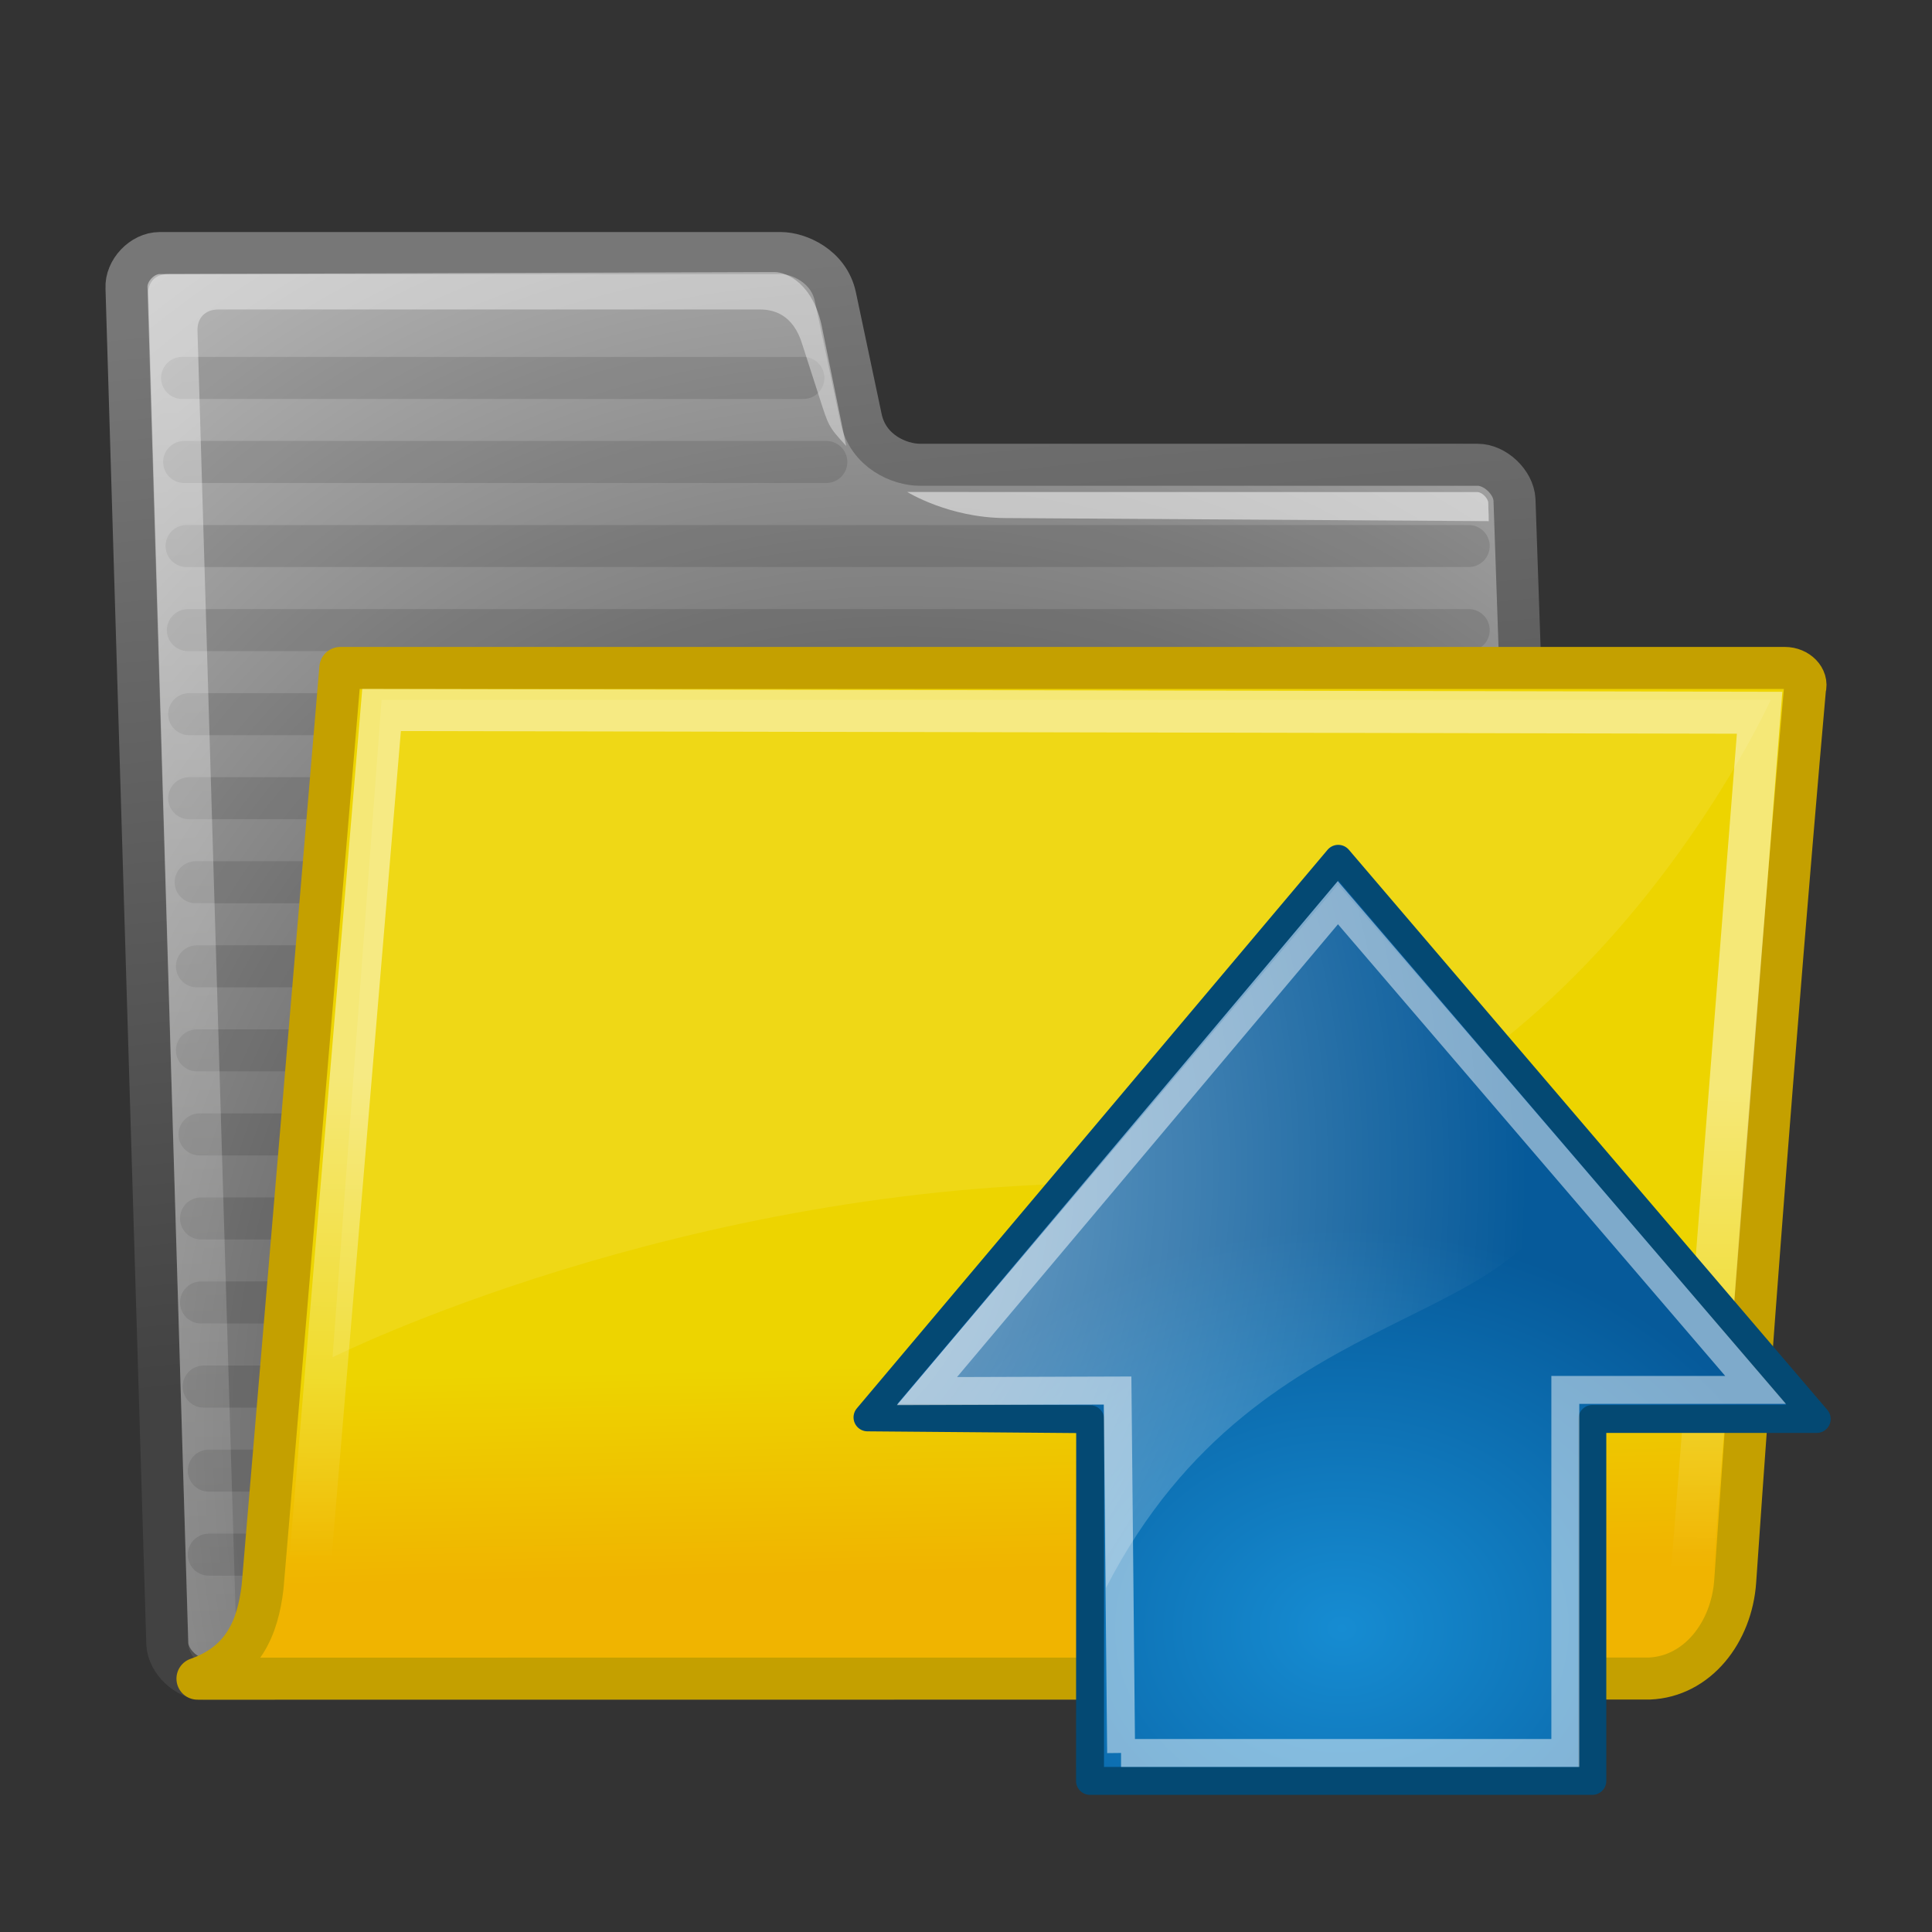 <svg xmlns="http://www.w3.org/2000/svg" xmlns:svg="http://www.w3.org/2000/svg" xmlns:xlink="http://www.w3.org/1999/xlink" id="svg97" width="48" height="48" version="1.1"><rect width="100%" height="100%" fill="#333333" stroke="none"/><defs id="defs3"><linearGradient id="linearGradient158"><stop id="stop159" offset="0" style="stop-color:#686868;stop-opacity:0"/><stop id="stop162" offset=".238" style="stop-color:#686868;stop-opacity:1"/><stop id="stop163" offset=".781" style="stop-color:#686868;stop-opacity:1"/><stop id="stop160" offset="1" style="stop-color:#686868;stop-opacity:0"/></linearGradient><linearGradient id="linearGradient272"><stop id="stop273" offset="0" style="stop-color:#474747;stop-opacity:0"/><stop id="stop275" offset=".1" style="stop-color:#474747;stop-opacity:1"/><stop id="stop276" offset=".9" style="stop-color:#474747;stop-opacity:1"/><stop id="stop274" offset="1" style="stop-color:#474747;stop-opacity:0"/></linearGradient><linearGradient id="linearGradient178"><stop id="stop179" offset="0" style="stop-color:#fff;stop-opacity:0"/><stop id="stop180" offset=".108" style="stop-color:#fff;stop-opacity:.707"/><stop id="stop181" offset=".921" style="stop-color:#fff;stop-opacity:.707"/><stop id="stop182" offset="1" style="stop-color:#fff;stop-opacity:0"/></linearGradient><linearGradient id="linearGradient204"><stop id="stop205" offset="0" style="stop-color:#7a7a7a;stop-opacity:1"/><stop id="stop207" offset=".198" style="stop-color:#c5c5c5;stop-opacity:1"/><stop id="stop208" offset=".599" style="stop-color:#626262;stop-opacity:1"/><stop id="stop206" offset="1" style="stop-color:#888;stop-opacity:1"/></linearGradient><linearGradient id="linearGradient218"><stop id="stop219" offset="0" style="stop-color:#fff;stop-opacity:.449"/><stop id="stop222" offset="1" style="stop-color:#fff;stop-opacity:0"/></linearGradient><linearGradient id="linearGradient264"><stop id="stop265" offset="0" style="stop-color:#000;stop-opacity:.503"/><stop id="stop266" offset="1" style="stop-color:#000;stop-opacity:0"/></linearGradient><linearGradient id="linearGradient9766"><stop style="stop-color:#d6ba41;stop-opacity:1" id="stop9768" offset="0"/><stop style="stop-color:#e4d570;stop-opacity:1" id="stop9770" offset="1"/></linearGradient><linearGradient id="linearGradient3096"><stop id="stop3098" offset="0" style="stop-color:#424242;stop-opacity:1"/><stop id="stop3100" offset="1" style="stop-color:#777;stop-opacity:1"/></linearGradient><linearGradient id="linearGradient319"><stop id="stop320" offset="0" style="stop-color:#fff;stop-opacity:1"/><stop id="stop321" offset="1" style="stop-color:#fff;stop-opacity:0"/></linearGradient><linearGradient id="linearGradient1789"><stop style="stop-color:#202020;stop-opacity:1" id="stop1790" offset="0"/><stop style="stop-color:#b9b9b9;stop-opacity:1" id="stop1791" offset="1"/></linearGradient><radialGradient id="radialGradient238" cx="20.706" cy="37.518" r="30.905" fx="20.706" fy="37.518" gradientTransform="matrix(1.055,-2.734504e-2,0.178,1.191,-2.622,-11.168)" gradientUnits="userSpaceOnUse" xlink:href="#linearGradient1789"/><linearGradient id="linearGradient3983"><stop style="stop-color:#fff;stop-opacity:.876" id="stop3984" offset="0"/><stop style="stop-color:#fffffe;stop-opacity:0" id="stop3985" offset="1"/></linearGradient><linearGradient id="linearGradient491" x1="6.23" x2="9.898" y1="13.773" y2="66.834" gradientTransform="matrix(1.517,0,0,0.709,7.021747e-2,-5.361)" gradientUnits="userSpaceOnUse" xlink:href="#linearGradient3983"/><linearGradient id="linearGradient322" x1="13.036" x2="12.854" y1="32.567" y2="46.689" gradientTransform="matrix(1.317,0,0,0.816,7.021747e-2,-5.361)" gradientUnits="userSpaceOnUse" xlink:href="#linearGradient319"/><linearGradient id="linearGradient3104" x1="18.113" x2="15.515" y1="31.368" y2="6.18" gradientTransform="translate(0.95,-4.043)" gradientUnits="userSpaceOnUse" xlink:href="#linearGradient3096"/><linearGradient id="linearGradient9772" x1="22.176" x2="22.065" y1="36.988" y2="32.05" gradientTransform="translate(0.95,-4.043)" gradientUnits="userSpaceOnUse" xlink:href="#linearGradient9766"/><linearGradient id="linearGradient2618" x1="1.642" x2="15.343" y1="117.827" y2="117.827" gradientTransform="matrix(2.74,0,0,9.123567e-2,0.457,32.75)" gradientUnits="userSpaceOnUse" xlink:href="#linearGradient178"/><radialGradient id="radialGradient4120" cx="15.116" cy="63.965" r="12.289" fx="15.116" fy="63.965" gradientTransform="scale(1.644,0.608)" gradientUnits="userSpaceOnUse" xlink:href="#linearGradient4114"/><linearGradient id="linearGradient4114"><stop style="stop-color:#000;stop-opacity:1" id="stop4116" offset="0"/><stop style="stop-color:#000;stop-opacity:0" id="stop4118" offset="1"/></linearGradient><linearGradient id="linearGradient3962"><stop style="stop-color:#d3e9ff;stop-opacity:1" id="stop3964" offset="0"/><stop style="stop-color:#d3e9ff;stop-opacity:1" id="stop4134" offset=".155"/><stop style="stop-color:#4074ae;stop-opacity:1" id="stop4346" offset=".75"/><stop style="stop-color:#36486c;stop-opacity:1" id="stop3966" offset="1"/></linearGradient><radialGradient id="radialGradient1460" cx="18.634" cy="17.486" r="40.693" fx="18.934" fy="17.81" gradientTransform="scale(1.037,0.964)" gradientUnits="userSpaceOnUse" xlink:href="#linearGradient4750"/><linearGradient id="linearGradient4750"><stop style="stop-color:#fff;stop-opacity:1" id="stop4752" offset="0"/><stop style="stop-color:#fefefe;stop-opacity:1" id="stop4758" offset=".379"/><stop style="stop-color:#1d1d1d;stop-opacity:1" id="stop4754" offset="1"/></linearGradient><radialGradient id="radialGradient1462" cx="18.634" cy="17.486" r="40.693" fx="18.934" fy="17.81" gradientTransform="scale(1.037,0.964)" gradientUnits="userSpaceOnUse" xlink:href="#linearGradient4750"/><linearGradient id="linearGradient2994"><stop style="stop-color:#fff;stop-opacity:1" id="stop2996" offset="0"/><stop style="stop-color:#fefefe;stop-opacity:1" id="stop2998" offset=".379"/><stop style="stop-color:#1d1d1d;stop-opacity:1" id="stop3000" offset="1"/></linearGradient><radialGradient id="radialGradient1466" cx="18.634" cy="17.486" r="40.693" fx="18.934" fy="17.81" gradientTransform="scale(1.037,0.964)" gradientUnits="userSpaceOnUse" xlink:href="#linearGradient4750"/><linearGradient id="linearGradient3003"><stop style="stop-color:#fff;stop-opacity:1" id="stop3005" offset="0"/><stop style="stop-color:#fefefe;stop-opacity:1" id="stop3007" offset=".379"/><stop style="stop-color:#1d1d1d;stop-opacity:1" id="stop3009" offset="1"/></linearGradient><linearGradient id="linearGradient3012"><stop style="stop-color:#fff;stop-opacity:1" id="stop3014" offset="0"/><stop style="stop-color:#fefefe;stop-opacity:1" id="stop3016" offset=".379"/><stop style="stop-color:#1d1d1d;stop-opacity:1" id="stop3018" offset="1"/></linearGradient><radialGradient id="radialGradient1470" cx="18.634" cy="17.486" r="40.693" fx="18.934" fy="17.81" gradientTransform="scale(1.037,0.964)" gradientUnits="userSpaceOnUse" xlink:href="#linearGradient4750"/><linearGradient id="linearGradient3021"><stop style="stop-color:#fff;stop-opacity:1" id="stop3023" offset="0"/><stop style="stop-color:#fefefe;stop-opacity:1" id="stop3025" offset=".379"/><stop style="stop-color:#1d1d1d;stop-opacity:1" id="stop3027" offset="1"/></linearGradient><radialGradient id="radialGradient1474" cx="18.634" cy="17.486" r="40.693" fx="18.934" fy="17.81" gradientTransform="scale(1.037,0.964)" gradientUnits="userSpaceOnUse" xlink:href="#linearGradient4750"/><linearGradient id="linearGradient3030"><stop style="stop-color:#fff;stop-opacity:1" id="stop3032" offset="0"/><stop style="stop-color:#fefefe;stop-opacity:1" id="stop3034" offset=".379"/><stop style="stop-color:#1d1d1d;stop-opacity:1" id="stop3036" offset="1"/></linearGradient><linearGradient id="linearGradient3039"><stop style="stop-color:#fff;stop-opacity:1" id="stop3041" offset="0"/><stop style="stop-color:#fefefe;stop-opacity:1" id="stop3043" offset=".379"/><stop style="stop-color:#1d1d1d;stop-opacity:1" id="stop3045" offset="1"/></linearGradient><radialGradient id="radialGradient1478" cx="18.634" cy="17.486" r="40.693" fx="18.934" fy="17.81" gradientTransform="scale(1.037,0.964)" gradientUnits="userSpaceOnUse" xlink:href="#linearGradient4750"/><linearGradient id="linearGradient3048"><stop style="stop-color:#fff;stop-opacity:1" id="stop3050" offset="0"/><stop style="stop-color:#fefefe;stop-opacity:1" id="stop3052" offset=".379"/><stop style="stop-color:#1d1d1d;stop-opacity:1" id="stop3054" offset="1"/></linearGradient><radialGradient id="radialGradient1482" cx="18.634" cy="17.486" r="40.693" fx="18.934" fy="17.81" gradientTransform="scale(1.037,0.964)" gradientUnits="userSpaceOnUse" xlink:href="#linearGradient4750"/><linearGradient id="linearGradient3057"><stop style="stop-color:#fff;stop-opacity:1" id="stop3059" offset="0"/><stop style="stop-color:#fefefe;stop-opacity:1" id="stop3061" offset=".379"/><stop style="stop-color:#1d1d1d;stop-opacity:1" id="stop3063" offset="1"/></linearGradient><linearGradient id="linearGradient3066"><stop style="stop-color:#fff;stop-opacity:1" id="stop3068" offset="0"/><stop style="stop-color:#fefefe;stop-opacity:1" id="stop3070" offset=".379"/><stop style="stop-color:#1d1d1d;stop-opacity:1" id="stop3072" offset="1"/></linearGradient><radialGradient id="radialGradient1486" cx="18.634" cy="17.486" r="40.693" fx="18.934" fy="17.81" gradientTransform="scale(1.037,0.964)" gradientUnits="userSpaceOnUse" xlink:href="#linearGradient4750"/><linearGradient id="linearGradient3075"><stop style="stop-color:#fff;stop-opacity:1" id="stop3077" offset="0"/><stop style="stop-color:#fefefe;stop-opacity:1" id="stop3079" offset=".379"/><stop style="stop-color:#1d1d1d;stop-opacity:1" id="stop3081" offset="1"/></linearGradient><radialGradient id="radialGradient1490" cx="18.634" cy="17.486" r="40.693" fx="18.934" fy="17.81" gradientTransform="scale(1.037,0.964)" gradientUnits="userSpaceOnUse" xlink:href="#linearGradient4750"/><linearGradient id="linearGradient3084"><stop style="stop-color:#fff;stop-opacity:1" id="stop3086" offset="0"/><stop style="stop-color:#fefefe;stop-opacity:1" id="stop3088" offset=".379"/><stop style="stop-color:#1d1d1d;stop-opacity:1" id="stop3090" offset="1"/></linearGradient><linearGradient id="linearGradient3093"><stop style="stop-color:#fff;stop-opacity:1" id="stop3095" offset="0"/><stop style="stop-color:#fefefe;stop-opacity:1" id="stop3097" offset=".379"/><stop style="stop-color:#1d1d1d;stop-opacity:1" id="stop3099" offset="1"/></linearGradient><radialGradient id="radialGradient1494" cx="18.634" cy="17.486" r="40.693" fx="18.934" fy="17.81" gradientTransform="scale(1.037,0.964)" gradientUnits="userSpaceOnUse" xlink:href="#linearGradient4750"/><linearGradient id="linearGradient3102"><stop style="stop-color:#fff;stop-opacity:1" id="stop3104" offset="0"/><stop style="stop-color:#fefefe;stop-opacity:1" id="stop3106" offset=".379"/><stop style="stop-color:#1d1d1d;stop-opacity:1" id="stop3108" offset="1"/></linearGradient><radialGradient id="radialGradient1498" cx="18.634" cy="17.486" r="40.693" fx="18.934" fy="17.81" gradientTransform="scale(1.037,0.964)" gradientUnits="userSpaceOnUse" xlink:href="#linearGradient4750"/><linearGradient id="linearGradient3111"><stop style="stop-color:#fff;stop-opacity:1" id="stop3113" offset="0"/><stop style="stop-color:#fefefe;stop-opacity:1" id="stop3115" offset=".379"/><stop style="stop-color:#1d1d1d;stop-opacity:1" id="stop3117" offset="1"/></linearGradient><linearGradient id="linearGradient3120"><stop style="stop-color:#fff;stop-opacity:1" id="stop3122" offset="0"/><stop style="stop-color:#fefefe;stop-opacity:1" id="stop3124" offset=".379"/><stop style="stop-color:#1d1d1d;stop-opacity:1" id="stop3126" offset="1"/></linearGradient><radialGradient id="radialGradient1502" cx="18.634" cy="17.486" r="40.693" fx="18.934" fy="17.81" gradientTransform="scale(1.037,0.964)" gradientUnits="userSpaceOnUse" xlink:href="#linearGradient4750"/><linearGradient id="linearGradient3129"><stop style="stop-color:#fff;stop-opacity:1" id="stop3131" offset="0"/><stop style="stop-color:#fefefe;stop-opacity:1" id="stop3133" offset=".379"/><stop style="stop-color:#1d1d1d;stop-opacity:1" id="stop3135" offset="1"/></linearGradient><radialGradient id="radialGradient1506" cx="18.634" cy="17.486" r="40.693" fx="18.934" fy="17.81" gradientTransform="scale(1.037,0.964)" gradientUnits="userSpaceOnUse" xlink:href="#linearGradient4750"/><linearGradient id="linearGradient3138"><stop style="stop-color:#fff;stop-opacity:1" id="stop3140" offset="0"/><stop style="stop-color:#fefefe;stop-opacity:1" id="stop3142" offset=".379"/><stop style="stop-color:#1d1d1d;stop-opacity:1" id="stop3144" offset="1"/></linearGradient><linearGradient id="linearGradient3147"><stop style="stop-color:#fff;stop-opacity:1" id="stop3149" offset="0"/><stop style="stop-color:#fefefe;stop-opacity:1" id="stop3151" offset=".379"/><stop style="stop-color:#1d1d1d;stop-opacity:1" id="stop3153" offset="1"/></linearGradient><radialGradient id="radialGradient1510" cx="18.634" cy="17.486" r="40.693" fx="18.934" fy="17.81" gradientTransform="scale(1.037,0.964)" gradientUnits="userSpaceOnUse" xlink:href="#linearGradient4750"/><linearGradient id="linearGradient3156"><stop style="stop-color:#fff;stop-opacity:1" id="stop3158" offset="0"/><stop style="stop-color:#fefefe;stop-opacity:1" id="stop3160" offset=".379"/><stop style="stop-color:#1d1d1d;stop-opacity:1" id="stop3162" offset="1"/></linearGradient><radialGradient id="radialGradient1514" cx="18.634" cy="17.486" r="40.693" fx="18.934" fy="17.81" gradientTransform="scale(1.037,0.964)" gradientUnits="userSpaceOnUse" xlink:href="#linearGradient4750"/><linearGradient id="linearGradient3165"><stop style="stop-color:#fff;stop-opacity:1" id="stop3167" offset="0"/><stop style="stop-color:#fefefe;stop-opacity:1" id="stop3169" offset=".379"/><stop style="stop-color:#1d1d1d;stop-opacity:1" id="stop3171" offset="1"/></linearGradient><linearGradient id="linearGradient3174"><stop style="stop-color:#fff;stop-opacity:1" id="stop3176" offset="0"/><stop style="stop-color:#fefefe;stop-opacity:1" id="stop3178" offset=".379"/><stop style="stop-color:#1d1d1d;stop-opacity:1" id="stop3180" offset="1"/></linearGradient><radialGradient id="radialGradient1518" cx="18.634" cy="17.486" r="40.693" fx="18.934" fy="17.81" gradientTransform="scale(1.037,0.964)" gradientUnits="userSpaceOnUse" xlink:href="#linearGradient4750"/><linearGradient id="linearGradient3183"><stop style="stop-color:#fff;stop-opacity:1" id="stop3185" offset="0"/><stop style="stop-color:#fefefe;stop-opacity:1" id="stop3187" offset=".379"/><stop style="stop-color:#1d1d1d;stop-opacity:1" id="stop3189" offset="1"/></linearGradient><radialGradient id="radialGradient1522" cx="18.634" cy="17.486" r="40.693" fx="18.934" fy="17.81" gradientTransform="scale(1.037,0.964)" gradientUnits="userSpaceOnUse" xlink:href="#linearGradient4750"/><linearGradient id="linearGradient3192"><stop style="stop-color:#fff;stop-opacity:1" id="stop3194" offset="0"/><stop style="stop-color:#fefefe;stop-opacity:1" id="stop3196" offset=".379"/><stop style="stop-color:#1d1d1d;stop-opacity:1" id="stop3198" offset="1"/></linearGradient><linearGradient id="linearGradient3201"><stop style="stop-color:#fff;stop-opacity:1" id="stop3203" offset="0"/><stop style="stop-color:#fefefe;stop-opacity:1" id="stop3205" offset=".379"/><stop style="stop-color:#1d1d1d;stop-opacity:1" id="stop3207" offset="1"/></linearGradient><radialGradient id="radialGradient1526" cx="18.634" cy="17.486" r="40.693" fx="18.934" fy="17.81" gradientTransform="scale(1.037,0.964)" gradientUnits="userSpaceOnUse" xlink:href="#linearGradient4750"/><linearGradient id="linearGradient3210"><stop style="stop-color:#fff;stop-opacity:1" id="stop3212" offset="0"/><stop style="stop-color:#fefefe;stop-opacity:1" id="stop3214" offset=".379"/><stop style="stop-color:#1d1d1d;stop-opacity:1" id="stop3216" offset="1"/></linearGradient><radialGradient id="radialGradient1528" cx="18.634" cy="17.486" r="40.693" fx="18.934" fy="17.81" gradientTransform="scale(1.037,0.964)" gradientUnits="userSpaceOnUse" xlink:href="#linearGradient4750"/><linearGradient id="linearGradient3219"><stop style="stop-color:#fff;stop-opacity:1" id="stop3221" offset="0"/><stop style="stop-color:#fefefe;stop-opacity:1" id="stop3223" offset=".379"/><stop style="stop-color:#1d1d1d;stop-opacity:1" id="stop3225" offset="1"/></linearGradient><linearGradient id="linearGradient3228"><stop style="stop-color:#fff;stop-opacity:1" id="stop3230" offset="0"/><stop style="stop-color:#fefefe;stop-opacity:1" id="stop3232" offset=".379"/><stop style="stop-color:#1d1d1d;stop-opacity:1" id="stop3234" offset="1"/></linearGradient><radialGradient id="radialGradient1532" cx="18.634" cy="17.486" r="40.693" fx="18.934" fy="17.81" gradientTransform="scale(1.037,0.964)" gradientUnits="userSpaceOnUse" xlink:href="#linearGradient4750"/><linearGradient id="linearGradient3237"><stop style="stop-color:#fff;stop-opacity:1" id="stop3239" offset="0"/><stop style="stop-color:#fefefe;stop-opacity:1" id="stop3241" offset=".379"/><stop style="stop-color:#1d1d1d;stop-opacity:1" id="stop3243" offset="1"/></linearGradient><linearGradient id="linearGradient3246"><stop style="stop-color:#fff;stop-opacity:1" id="stop3248" offset="0"/><stop style="stop-color:#fefefe;stop-opacity:1" id="stop3250" offset=".379"/><stop style="stop-color:#1d1d1d;stop-opacity:1" id="stop3252" offset="1"/></linearGradient><radialGradient id="radialGradient1536" cx="18.634" cy="17.486" r="40.693" fx="18.934" fy="17.81" gradientTransform="scale(1.037,0.964)" gradientUnits="userSpaceOnUse" xlink:href="#linearGradient4750"/><linearGradient id="linearGradient3255"><stop style="stop-color:#fff;stop-opacity:1" id="stop3257" offset="0"/><stop style="stop-color:#fefefe;stop-opacity:1" id="stop3259" offset=".379"/><stop style="stop-color:#1d1d1d;stop-opacity:1" id="stop3261" offset="1"/></linearGradient><radialGradient id="radialGradient1538" cx="18.634" cy="17.486" r="40.693" fx="18.934" fy="17.81" gradientTransform="scale(1.037,0.964)" gradientUnits="userSpaceOnUse" xlink:href="#linearGradient4750"/><linearGradient id="linearGradient3264"><stop style="stop-color:#fff;stop-opacity:1" id="stop3266" offset="0"/><stop style="stop-color:#fefefe;stop-opacity:1" id="stop3268" offset=".379"/><stop style="stop-color:#1d1d1d;stop-opacity:1" id="stop3270" offset="1"/></linearGradient><linearGradient id="linearGradient3273"><stop style="stop-color:#fff;stop-opacity:1" id="stop3275" offset="0"/><stop style="stop-color:#fefefe;stop-opacity:1" id="stop3277" offset=".379"/><stop style="stop-color:#1d1d1d;stop-opacity:1" id="stop3279" offset="1"/></linearGradient><radialGradient id="radialGradient1542" cx="18.634" cy="17.486" r="40.693" fx="18.934" fy="17.81" gradientTransform="scale(1.037,0.964)" gradientUnits="userSpaceOnUse" xlink:href="#linearGradient4750"/><linearGradient id="linearGradient3282"><stop style="stop-color:#fff;stop-opacity:1" id="stop3284" offset="0"/><stop style="stop-color:#fefefe;stop-opacity:1" id="stop3286" offset=".379"/><stop style="stop-color:#1d1d1d;stop-opacity:1" id="stop3288" offset="1"/></linearGradient><linearGradient id="linearGradient3291"><stop style="stop-color:#fff;stop-opacity:1" id="stop3293" offset="0"/><stop style="stop-color:#fefefe;stop-opacity:1" id="stop3295" offset=".379"/><stop style="stop-color:#1d1d1d;stop-opacity:1" id="stop3297" offset="1"/></linearGradient><radialGradient id="radialGradient1546" cx="18.634" cy="17.486" r="40.693" fx="18.934" fy="17.81" gradientTransform="scale(1.037,0.964)" gradientUnits="userSpaceOnUse" xlink:href="#linearGradient4750"/><linearGradient id="linearGradient3300"><stop style="stop-color:#fff;stop-opacity:1" id="stop3302" offset="0"/><stop style="stop-color:#fefefe;stop-opacity:1" id="stop3304" offset=".379"/><stop style="stop-color:#1d1d1d;stop-opacity:1" id="stop3306" offset="1"/></linearGradient><radialGradient id="radialGradient1550" cx="18.634" cy="17.486" r="40.693" fx="18.934" fy="17.81" gradientTransform="scale(1.037,0.964)" gradientUnits="userSpaceOnUse" xlink:href="#linearGradient4750"/><linearGradient id="linearGradient3309"><stop style="stop-color:#fff;stop-opacity:1" id="stop3311" offset="0"/><stop style="stop-color:#fefefe;stop-opacity:1" id="stop3313" offset=".379"/><stop style="stop-color:#1d1d1d;stop-opacity:1" id="stop3315" offset="1"/></linearGradient><linearGradient id="linearGradient3318"><stop style="stop-color:#fff;stop-opacity:1" id="stop3320" offset="0"/><stop style="stop-color:#fefefe;stop-opacity:1" id="stop3322" offset=".379"/><stop style="stop-color:#1d1d1d;stop-opacity:1" id="stop3324" offset="1"/></linearGradient><radialGradient id="radialGradient1554" cx="18.634" cy="17.486" r="40.693" fx="18.934" fy="17.81" gradientTransform="scale(1.037,0.964)" gradientUnits="userSpaceOnUse" xlink:href="#linearGradient4750"/><linearGradient id="linearGradient3327"><stop style="stop-color:#fff;stop-opacity:1" id="stop3329" offset="0"/><stop style="stop-color:#fefefe;stop-opacity:1" id="stop3331" offset=".379"/><stop style="stop-color:#1d1d1d;stop-opacity:1" id="stop3333" offset="1"/></linearGradient><radialGradient id="radialGradient1558" cx="18.634" cy="17.486" r="40.693" fx="18.934" fy="17.81" gradientTransform="scale(1.037,0.964)" gradientUnits="userSpaceOnUse" xlink:href="#linearGradient4750"/><linearGradient id="linearGradient3336"><stop style="stop-color:#fff;stop-opacity:1" id="stop3338" offset="0"/><stop style="stop-color:#fefefe;stop-opacity:1" id="stop3340" offset=".379"/><stop style="stop-color:#1d1d1d;stop-opacity:1" id="stop3342" offset="1"/></linearGradient><linearGradient id="linearGradient3345"><stop style="stop-color:#fff;stop-opacity:1" id="stop3347" offset="0"/><stop style="stop-color:#fefefe;stop-opacity:1" id="stop3349" offset=".379"/><stop style="stop-color:#1d1d1d;stop-opacity:1" id="stop3351" offset="1"/></linearGradient><linearGradient id="linearGradient4126"><stop style="stop-color:#fff;stop-opacity:1" id="stop4128" offset="0"/><stop style="stop-color:#fff;stop-opacity:.165" id="stop4130" offset="1"/></linearGradient><linearGradient id="linearGradient4126-7"><stop style="stop-color:#fff;stop-opacity:1" id="stop4128-4" offset="0"/><stop style="stop-color:#fff;stop-opacity:.165" id="stop4130-0" offset="1"/></linearGradient><radialGradient id="radialGradient3968-9" cx="18.248" cy="15.716" r="29.993" fx="18.248" fy="15.716" gradientTransform="scale(1,1)" gradientUnits="userSpaceOnUse" xlink:href="#linearGradient3962-4"/><linearGradient id="linearGradient3962-4"><stop style="stop-color:#d3e9ff;stop-opacity:1" id="stop3964-8" offset="0"/><stop style="stop-color:#d3e9ff;stop-opacity:1" id="stop4134-8" offset=".155"/><stop style="stop-color:#4074ae;stop-opacity:1" id="stop4346-2" offset=".75"/><stop style="stop-color:#36486c;stop-opacity:1" id="stop3966-4" offset="1"/></linearGradient><radialGradient id="radialGradient4132-1-5" cx="15.601" cy="12.142" r="43.527" fx="15.601" fy="12.142" gradientTransform="matrix(0.617,0,0,0.618,17.608,12.916)" gradientUnits="userSpaceOnUse" xlink:href="#linearGradient4126-7-5"/><linearGradient id="linearGradient4126-7-5"><stop style="stop-color:#fff;stop-opacity:1" id="stop4128-4-1" offset="0"/><stop style="stop-color:#fff;stop-opacity:.165" id="stop4130-0-7" offset="1"/></linearGradient><radialGradient id="radialGradient2966-1" cx="18.248" cy="15.716" r="29.993" fx="18.248" fy="15.716" gradientTransform="matrix(0.426,0,0,0.426,-65.5,-9.988)" gradientUnits="userSpaceOnUse" xlink:href="#linearGradient3962-4-1"/><linearGradient id="linearGradient3962-4-1"><stop style="stop-color:#d3e9ff;stop-opacity:1" id="stop3964-8-5" offset="0"/><stop style="stop-color:#d3e9ff;stop-opacity:1" id="stop4134-8-2" offset=".155"/><stop style="stop-color:#4074ae;stop-opacity:1" id="stop4346-2-7" offset=".75"/><stop style="stop-color:#36486c;stop-opacity:1" id="stop3966-4-6" offset="1"/></linearGradient><radialGradient id="radialGradient4484" cx="18.248" cy="15.716" r="29.993" fx="18.248" fy="15.716" gradientTransform="matrix(0.617,0,0,0.618,17.608,12.916)" gradientUnits="userSpaceOnUse" xlink:href="#linearGradient3962-4-1"/><radialGradient id="radialGradient1444" cx="24.837" cy="36.421" r="15.645" fx="24.837" fy="36.421" gradientTransform="matrix(1,0,0,0.537,0,16.873)" gradientUnits="userSpaceOnUse" xlink:href="#linearGradient8662"/><linearGradient id="linearGradient8662"><stop id="stop8664" offset="0" style="stop-color:#000;stop-opacity:1"/><stop id="stop8666" offset="1" style="stop-color:#000;stop-opacity:0"/></linearGradient><radialGradient id="radialGradient1441" cx="11.319" cy="22.455" r="16.956" fx="11.319" fy="22.455" gradientTransform="matrix(0,-0.585,0.708,0,17.017,43.82)" gradientUnits="userSpaceOnUse" xlink:href="#linearGradient2304"/><linearGradient id="linearGradient2304"><stop id="stop2306" offset="0" style="stop-color:#168cd2;stop-opacity:1"/><stop id="stop2308" offset="1" style="stop-color:#065a9a;stop-opacity:1"/></linearGradient><radialGradient id="radialGradient1438" cx="24.538" cy=".4" r="17.171" fx="24.538" fy=".4" gradientTransform="matrix(0,-1.421,1.081,0,18.517,60.722)" gradientUnits="userSpaceOnUse" xlink:href="#linearGradient8650"/><linearGradient id="linearGradient8650"><stop id="stop8652" offset="0" style="stop-color:#fff;stop-opacity:1"/><stop id="stop8654" offset="1" style="stop-color:#fff;stop-opacity:0"/></linearGradient><radialGradient id="radialGradient2857" cx="24.837" cy="36.421" r="15.645" fx="24.837" fy="36.421" gradientTransform="matrix(1,0,0,0.537,0,16.873)" gradientUnits="userSpaceOnUse" xlink:href="#linearGradient8662"/><radialGradient id="radialGradient7809" cx="20.706" cy="37.518" r="30.905" fx="20.706" fy="37.518" gradientTransform="matrix(1.102,-0.029,0.186,1.243,-4.294,-6.99)" gradientUnits="userSpaceOnUse" xlink:href="#linearGradient1789-7"/><linearGradient id="linearGradient1789-7"><stop style="stop-color:#202020;stop-opacity:1" id="stop1790-2" offset="0"/><stop style="stop-color:#b9b9b9;stop-opacity:1" id="stop1791-5" offset="1"/></linearGradient><linearGradient id="linearGradient7811" x1="18.113" x2="15.515" y1="31.368" y2="6.18" gradientTransform="matrix(1.044,0,0,1.044,-0.564,0.45)" gradientUnits="userSpaceOnUse" xlink:href="#linearGradient3096-1"/><linearGradient id="linearGradient3096-1"><stop id="stop3098-5" offset="0" style="stop-color:#424242;stop-opacity:1"/><stop id="stop3100-7" offset="1" style="stop-color:#777;stop-opacity:1"/></linearGradient><linearGradient id="linearGradient7791" x1="6.23" x2="9.898" y1="13.773" y2="66.834" gradientTransform="matrix(1.584,0,0,0.74,-1.483,-0.926)" gradientUnits="userSpaceOnUse" xlink:href="#linearGradient3983-1"/><linearGradient id="linearGradient3983-1"><stop style="stop-color:#fff;stop-opacity:.876" id="stop3984-7" offset="0"/><stop style="stop-color:#fffffe;stop-opacity:0" id="stop3985-4" offset="1"/></linearGradient><linearGradient id="linearGradient7786" x1="22.176" x2="22.065" y1="36.988" y2="32.05" gradientTransform="matrix(1.044,0,0,1.044,-0.564,0.45)" gradientUnits="userSpaceOnUse" xlink:href="#linearGradient9766-8"/><linearGradient id="linearGradient9766-8"><stop style="stop-color:#f0b400;stop-opacity:1" id="stop9768-0" offset="0"/><stop style="stop-color:#edd400;stop-opacity:1" id="stop9770-4" offset="1"/></linearGradient><linearGradient id="linearGradient7783" x1="13.036" x2="12.854" y1="32.567" y2="46.689" gradientTransform="matrix(1.376,0,0,0.852,-1.483,-0.926)" gradientUnits="userSpaceOnUse" xlink:href="#linearGradient319-6"/><linearGradient id="linearGradient319-6"><stop id="stop320-4" offset="0" style="stop-color:#fff;stop-opacity:1"/><stop id="stop321-1" offset="1" style="stop-color:#fff;stop-opacity:0"/></linearGradient><radialGradient id="radialGradient33586" cx="11.319" cy="22.455" r="16.956" fx="11.319" fy="22.455" gradientTransform="matrix(0,-0.585,0.708,0,17.017,43.82)" gradientUnits="userSpaceOnUse" xlink:href="#linearGradient2304"/><radialGradient id="radialGradient33588" cx="24.538" cy=".4" r="17.171" fx="24.538" fy=".4" gradientTransform="matrix(0,-1.421,1.081,0,18.517,60.722)" gradientUnits="userSpaceOnUse" xlink:href="#linearGradient8650"/></defs><g id="layer1" style="display:inline"><g id="g14030"><path style="fill:url(#radialGradient7809);fill-opacity:1;fill-rule:nonzero;stroke:url(#linearGradient7811);stroke-width:1.044;stroke-linecap:round;stroke-linejoin:round;stroke-miterlimit:4;stroke-opacity:1;stroke-dasharray:none" id="path216" d="m 4.157,40.844 c 0.023,0.435 0.48,0.869 0.915,0.869 l 32.709,0 c 0.435,0 0.847,-0.435 0.824,-0.869 L 37.627,12.416 C 37.604,11.981 37.147,11.547 36.712,11.547 l -13.856,0 c -0.506,0 -1.289,-0.33 -1.463,-1.155 L 20.754,7.371 C 20.591,6.602 19.833,6.287 19.398,6.287 l -15.431,0 c -0.435,0 -0.847,0.435 -0.824,0.869 L 4.157,40.844 z"/><path style="opacity:.114;color:#000;fill:#729fcf;fill-opacity:1;fill-rule:nonzero;stroke:#000;stroke-width:1.044;stroke-linecap:round;stroke-linejoin:round;stroke-miterlimit:4;stroke-opacity:1;stroke-dasharray:none;stroke-dashoffset:0;marker:none;visibility:visible;display:inline;overflow:visible" id="path9788" d="m 4.893,24.008 31.601,0"/><path style="opacity:.114;color:#000;fill:#729fcf;fill-opacity:1;fill-rule:nonzero;stroke:#000;stroke-width:1.044;stroke-linecap:round;stroke-linejoin:round;stroke-miterlimit:4;stroke-opacity:1;stroke-dasharray:none;stroke-dashoffset:0;marker:none;visibility:visible;display:inline;overflow:visible" id="path9784" d="m 4.7,19.831 31.79,0"/><path id="path9778" d="m 4.636,13.566 31.853,0" style="opacity:.114;color:#000;fill:#729fcf;fill-opacity:1;fill-rule:nonzero;stroke:#000;stroke-width:1.044;stroke-linecap:round;stroke-linejoin:round;stroke-miterlimit:4;stroke-opacity:1;stroke-dasharray:none;stroke-dashoffset:0;marker:none;visibility:visible;display:inline;overflow:visible"/><path id="path9798" d="m 5.06,34.449 31.437,0" style="opacity:.114;color:#000;fill:#729fcf;fill-opacity:1;fill-rule:nonzero;stroke:#000;stroke-width:1.044;stroke-linecap:round;stroke-linejoin:round;stroke-miterlimit:4;stroke-opacity:1;stroke-dasharray:none;stroke-dashoffset:0;marker:none;visibility:visible;display:inline;overflow:visible"/><path style="opacity:.114;color:#000;fill:#729fcf;fill-opacity:1;fill-rule:nonzero;stroke:#000;stroke-width:1.044;stroke-linecap:round;stroke-linejoin:round;stroke-miterlimit:4;stroke-opacity:1;stroke-dasharray:none;stroke-dashoffset:0;marker:none;visibility:visible;display:inline;overflow:visible" id="path9800" d="m 5.188,36.537 31.31,0"/><path id="path9782" d="m 4.7,17.743 31.79,0" style="opacity:.114;color:#000;fill:#729fcf;fill-opacity:1;fill-rule:nonzero;stroke:#000;stroke-width:1.044;stroke-linecap:round;stroke-linejoin:round;stroke-miterlimit:4;stroke-opacity:1;stroke-dasharray:none;stroke-dashoffset:0;marker:none;visibility:visible;display:inline;overflow:visible"/><path style="opacity:.114;color:#000;fill:#729fcf;fill-opacity:1;fill-rule:nonzero;stroke:#000;stroke-width:1.044;stroke-linecap:round;stroke-linejoin:round;stroke-miterlimit:4;stroke-opacity:1;stroke-dasharray:none;stroke-dashoffset:0;marker:none;visibility:visible;display:inline;overflow:visible" id="path9780" d="m 4.668,15.655 31.821,0"/><path style="opacity:.114;color:#000;fill:#729fcf;fill-opacity:1;fill-rule:nonzero;stroke:#000;stroke-width:1.044;stroke-linecap:round;stroke-linejoin:round;stroke-miterlimit:4;stroke-opacity:1;stroke-dasharray:none;stroke-dashoffset:0;marker:none;visibility:visible;display:inline;overflow:visible" id="path9776" d="m 4.575,11.478 15.955,0"/><path id="path9774" d="m 4.524,9.39 15.436,0" style="opacity:.114;color:#000;fill:#729fcf;fill-opacity:1;fill-rule:nonzero;stroke:#000;stroke-width:1.044;stroke-linecap:round;stroke-linejoin:round;stroke-miterlimit:4;stroke-opacity:1;stroke-dasharray:none;stroke-dashoffset:0;marker:none;visibility:visible;display:inline;overflow:visible"/><path id="path9794" d="m 4.995,30.272 31.5,0" style="opacity:.114;color:#000;fill:#729fcf;fill-opacity:1;fill-rule:nonzero;stroke:#000;stroke-width:1.044;stroke-linecap:round;stroke-linejoin:round;stroke-miterlimit:4;stroke-opacity:1;stroke-dasharray:none;stroke-dashoffset:0;marker:none;visibility:visible;display:inline;overflow:visible"/><path style="opacity:.114;color:#000;fill:#729fcf;fill-opacity:1;fill-rule:nonzero;stroke:#000;stroke-width:1.044;stroke-linecap:round;stroke-linejoin:round;stroke-miterlimit:4;stroke-opacity:1;stroke-dasharray:none;stroke-dashoffset:0;marker:none;visibility:visible;display:inline;overflow:visible" id="path9792" d="m 4.957,28.184 31.537,0"/><path id="path9790" d="m 4.893,26.096 31.601,0" style="opacity:.114;color:#000;fill:#729fcf;fill-opacity:1;fill-rule:nonzero;stroke:#000;stroke-width:1.044;stroke-linecap:round;stroke-linejoin:round;stroke-miterlimit:4;stroke-opacity:1;stroke-dasharray:none;stroke-dashoffset:0;marker:none;visibility:visible;display:inline;overflow:visible"/><path id="path9786" d="m 4.861,21.919 31.632,0" style="opacity:.114;color:#000;fill:#729fcf;fill-opacity:1;fill-rule:nonzero;stroke:#000;stroke-width:1.044;stroke-linecap:round;stroke-linejoin:round;stroke-miterlimit:4;stroke-opacity:1;stroke-dasharray:none;stroke-dashoffset:0;marker:none;visibility:visible;display:inline;overflow:visible"/><path style="opacity:.114;color:#000;fill:#729fcf;fill-opacity:1;fill-rule:nonzero;stroke:#000;stroke-width:1.044;stroke-linecap:round;stroke-linejoin:round;stroke-miterlimit:4;stroke-opacity:1;stroke-dasharray:none;stroke-dashoffset:0;marker:none;visibility:visible;display:inline;overflow:visible" id="path9796" d="m 4.995,32.36 31.5,0"/><path id="path9802" d="m 5.188,38.625 31.31,0" style="opacity:.114;color:#000;fill:#729fcf;fill-opacity:1;fill-rule:nonzero;stroke:#000;stroke-width:1.044;stroke-linecap:round;stroke-linejoin:round;stroke-miterlimit:4;stroke-opacity:1;stroke-dasharray:none;stroke-dashoffset:0;marker:none;visibility:visible;display:inline;overflow:visible"/><path id="path219" d="m 5.772,41.028 c 0.017,0.326 -0.189,0.543 -0.521,0.435 l 0,0 c -0.332,-0.109 -0.56,-0.326 -0.577,-0.652 L 3.684,7.332 C 3.667,7.006 3.857,6.809 4.183,6.809 L 19.241,6.759 c 0.326,0 0.973,0.314 1.183,1.381 l 0.599,2.94 C 20.577,10.594 20.585,10.579 20.357,9.872 L 19.933,8.557 C 19.704,7.797 19.204,7.689 18.878,7.689 l -13.456,0 c -0.326,0 -0.532,0.217 -0.515,0.543 L 5.886,41.137 5.772,41.028 z" style="opacity:.451;color:#000;fill:url(#linearGradient7791);fill-opacity:1;fill-rule:nonzero;stroke:none;stroke-width:1.214;marker:none;visibility:visible;display:block;overflow:visible"/><g id="g220" transform="matrix(1.087,0,0.057,1.087,-9.617,3.238)" style="fill:#fff;fill-opacity:.757;fill-rule:nonzero;stroke:none"><path id="path221" d="m 42.417,8.515 c 0.005,-0.097 -0.128,-0.247 -0.235,-0.247 l -13.031,-0.002 c 0,0 0.912,0.588 2.202,0.596 l 11.053,0.071 c 0.011,-0.212 0.003,-0.256 0.011,-0.418 z" style="fill:#fff;fill-opacity:.508"/></g><path id="path233" d="m 40.974,41.703 c 1.194,-0.046 2.05,-1.145 2.137,-2.423 0.827,-12.058 1.733,-22.168 1.733,-22.168 0.075,-0.258 -0.175,-0.517 -0.501,-0.517 l -35.887,0 c 0,0 -1.932,22.831 -1.932,22.831 -0.12,1.025 -0.487,1.884 -1.618,2.28 l 36.069,-0.003 z" style="color:#000;fill:url(#linearGradient7786);fill-opacity:1;fill-rule:nonzero;stroke:#c4a000;stroke-width:1.044;stroke-linecap:butt;stroke-linejoin:round;stroke-miterlimit:4;stroke-opacity:1;stroke-dasharray:none;stroke-dashoffset:0;marker:none;visibility:visible;display:block"/><path style="opacity:.466;fill:none;stroke:url(#linearGradient7783);stroke-width:1.044px;stroke-linecap:round;stroke-linejoin:miter;stroke-opacity:1" id="path304" d="m 9.48,17.64 34.237,0.068 -1.643,20.884 c -0.088,1.119 -0.471,1.491 -1.955,1.491 -1.954,0 -29.943,-0.034 -32.78,-0.034 0.244,-0.335 0.348,-1.032 0.35,-1.049 L 9.48,17.64 z"/><path style="fill:#fff;fill-opacity:.089;fill-rule:evenodd;stroke:none" id="path323" d="M 9.48,17.389 8.262,33.722 c 0,0 8.662,-4.331 19.49,-4.331 10.828,0 16.241,-12.002 16.241,-12.002 l -34.513,0 z"/></g></g><g id="layer3" style="display:inline"><g id="g33581" transform="translate(0.425,3.262)"><path style="color:#000;fill:url(#radialGradient33586);fill-opacity:1;fill-rule:evenodd;stroke:#044973;stroke-width:.694;stroke-linecap:round;stroke-linejoin:round;stroke-miterlimit:10;stroke-opacity:1;stroke-dasharray:none;stroke-dashoffset:0;marker:none;visibility:visible;display:inline;overflow:visible" id="path8643" d="m 26.656,40.984 12.48,0 0,-8.992 5.575,0 -11.888,-13.917 -11.695,13.877 5.532,0.046 -0.004,8.986 z"/><path style="opacity:.508;color:#000;fill:url(#radialGradient33588);fill-opacity:1;fill-rule:evenodd;stroke:none;stroke-width:1;marker:none;visibility:visible;display:inline;overflow:visible" id="path8645" d="m 21.862,31.635 5.144,0 0.046,4.555 c 3.926,-7.636 11.102,-6.14 11.52,-10.849 0,0 -5.755,-6.626 -5.755,-6.626 L 21.862,31.635 z"/><path id="path8658" d="m 27.427,40.29 11.038,0 0,-9.02 4.727,0 -10.378,-12.105 -10.209,12.135 4.735,-0.015 0.089,9.005 z" style="opacity:.481;color:#000;fill:none;stroke:#fff;stroke-width:.694;stroke-linecap:butt;stroke-linejoin:miter;stroke-miterlimit:10;stroke-opacity:1;stroke-dasharray:none;stroke-dashoffset:0;marker:none;visibility:visible;display:inline;overflow:visible"/></g></g></svg>